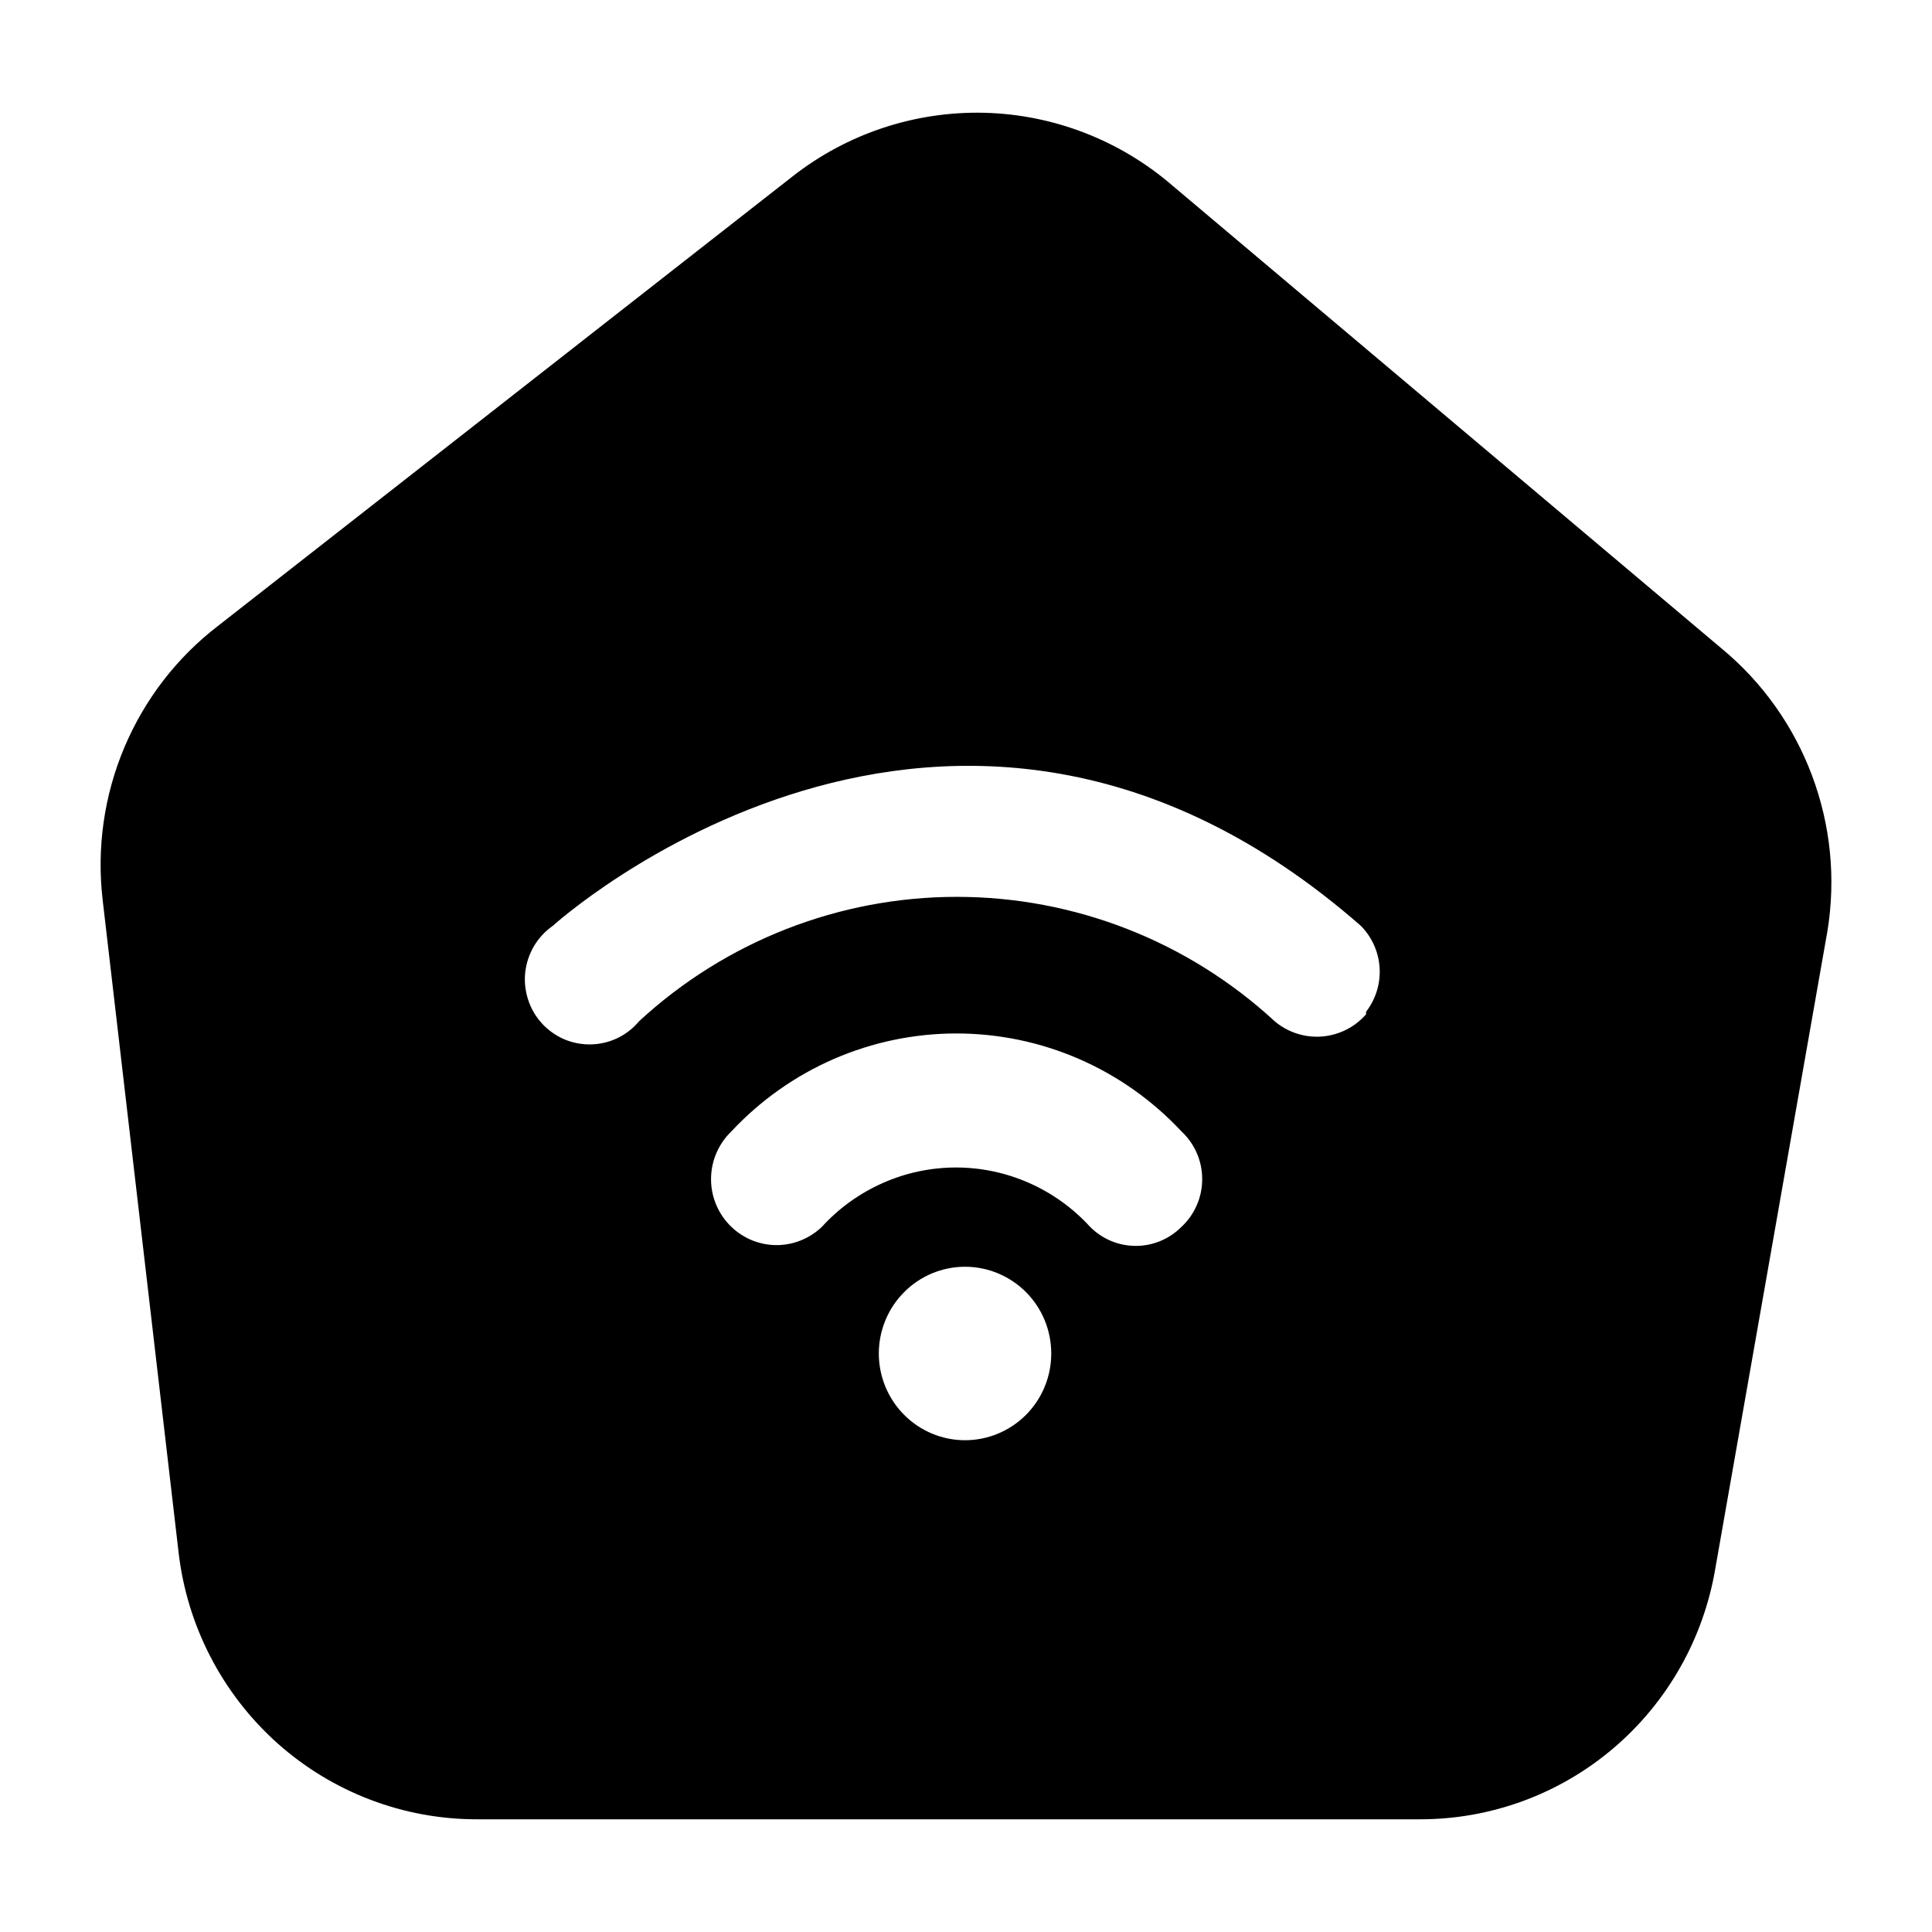 <svg width="24" height="24" viewBox="0 0 24 24" fill="none" xmlns="http://www.w3.org/2000/svg">
<path d="M21.383 8.053L14.57 2.31C13.917 1.744 13.09 1.423 12.229 1.401C11.367 1.38 10.525 1.659 9.846 2.191L2.711 7.773C2.198 8.166 1.797 8.687 1.545 9.284C1.293 9.881 1.2 10.534 1.275 11.178L2.218 19.281C2.323 20.197 2.761 21.042 3.446 21.655C4.132 22.267 5.018 22.603 5.935 22.6H17.634C18.514 22.602 19.366 22.291 20.039 21.72C20.711 21.15 21.161 20.358 21.308 19.486L22.701 11.566C22.807 10.915 22.741 10.249 22.509 9.632C22.278 9.016 21.89 8.471 21.383 8.053ZM11.988 17.891C11.704 17.891 11.431 17.777 11.231 17.575C11.03 17.373 10.917 17.099 10.917 16.814C10.917 16.528 11.03 16.254 11.231 16.052C11.431 15.85 11.704 15.736 11.988 15.736C12.272 15.736 12.545 15.85 12.746 16.052C12.947 16.254 13.059 16.528 13.059 16.814C13.059 17.099 12.947 17.373 12.746 17.575C12.545 17.777 12.272 17.891 11.988 17.891ZM14.677 15.24C14.526 15.392 14.322 15.477 14.109 15.477C13.896 15.477 13.692 15.392 13.541 15.24C13.33 15.008 13.072 14.823 12.786 14.696C12.499 14.569 12.189 14.503 11.876 14.503C11.562 14.503 11.252 14.569 10.966 14.696C10.679 14.823 10.421 15.008 10.21 15.24C10.053 15.39 9.844 15.472 9.628 15.467C9.412 15.462 9.207 15.37 9.058 15.213C8.909 15.056 8.828 14.846 8.833 14.629C8.838 14.411 8.929 14.205 9.085 14.055C9.444 13.671 9.877 13.364 10.358 13.155C10.838 12.946 11.357 12.838 11.881 12.838C12.405 12.838 12.924 12.946 13.404 13.155C13.885 13.364 14.318 13.671 14.677 14.055C14.758 14.131 14.823 14.222 14.867 14.324C14.912 14.426 14.934 14.536 14.934 14.648C14.934 14.759 14.912 14.869 14.867 14.971C14.823 15.073 14.758 15.165 14.677 15.24ZM16.97 12.6C16.829 12.761 16.632 12.86 16.419 12.876C16.207 12.892 15.997 12.824 15.834 12.686C14.757 11.692 13.348 11.141 11.886 11.141C10.424 11.141 9.016 11.692 7.939 12.686C7.865 12.775 7.773 12.846 7.67 12.896C7.566 12.945 7.454 12.972 7.339 12.974C7.225 12.976 7.111 12.954 7.006 12.909C6.901 12.863 6.806 12.795 6.729 12.71C6.652 12.625 6.594 12.524 6.559 12.414C6.524 12.304 6.512 12.188 6.525 12.074C6.539 11.96 6.576 11.849 6.635 11.75C6.694 11.652 6.773 11.567 6.867 11.501C6.867 11.501 11.795 7.029 16.905 11.501C17.043 11.641 17.126 11.826 17.138 12.022C17.15 12.219 17.09 12.413 16.97 12.568V12.6Z" fill="black"/>
</svg>
